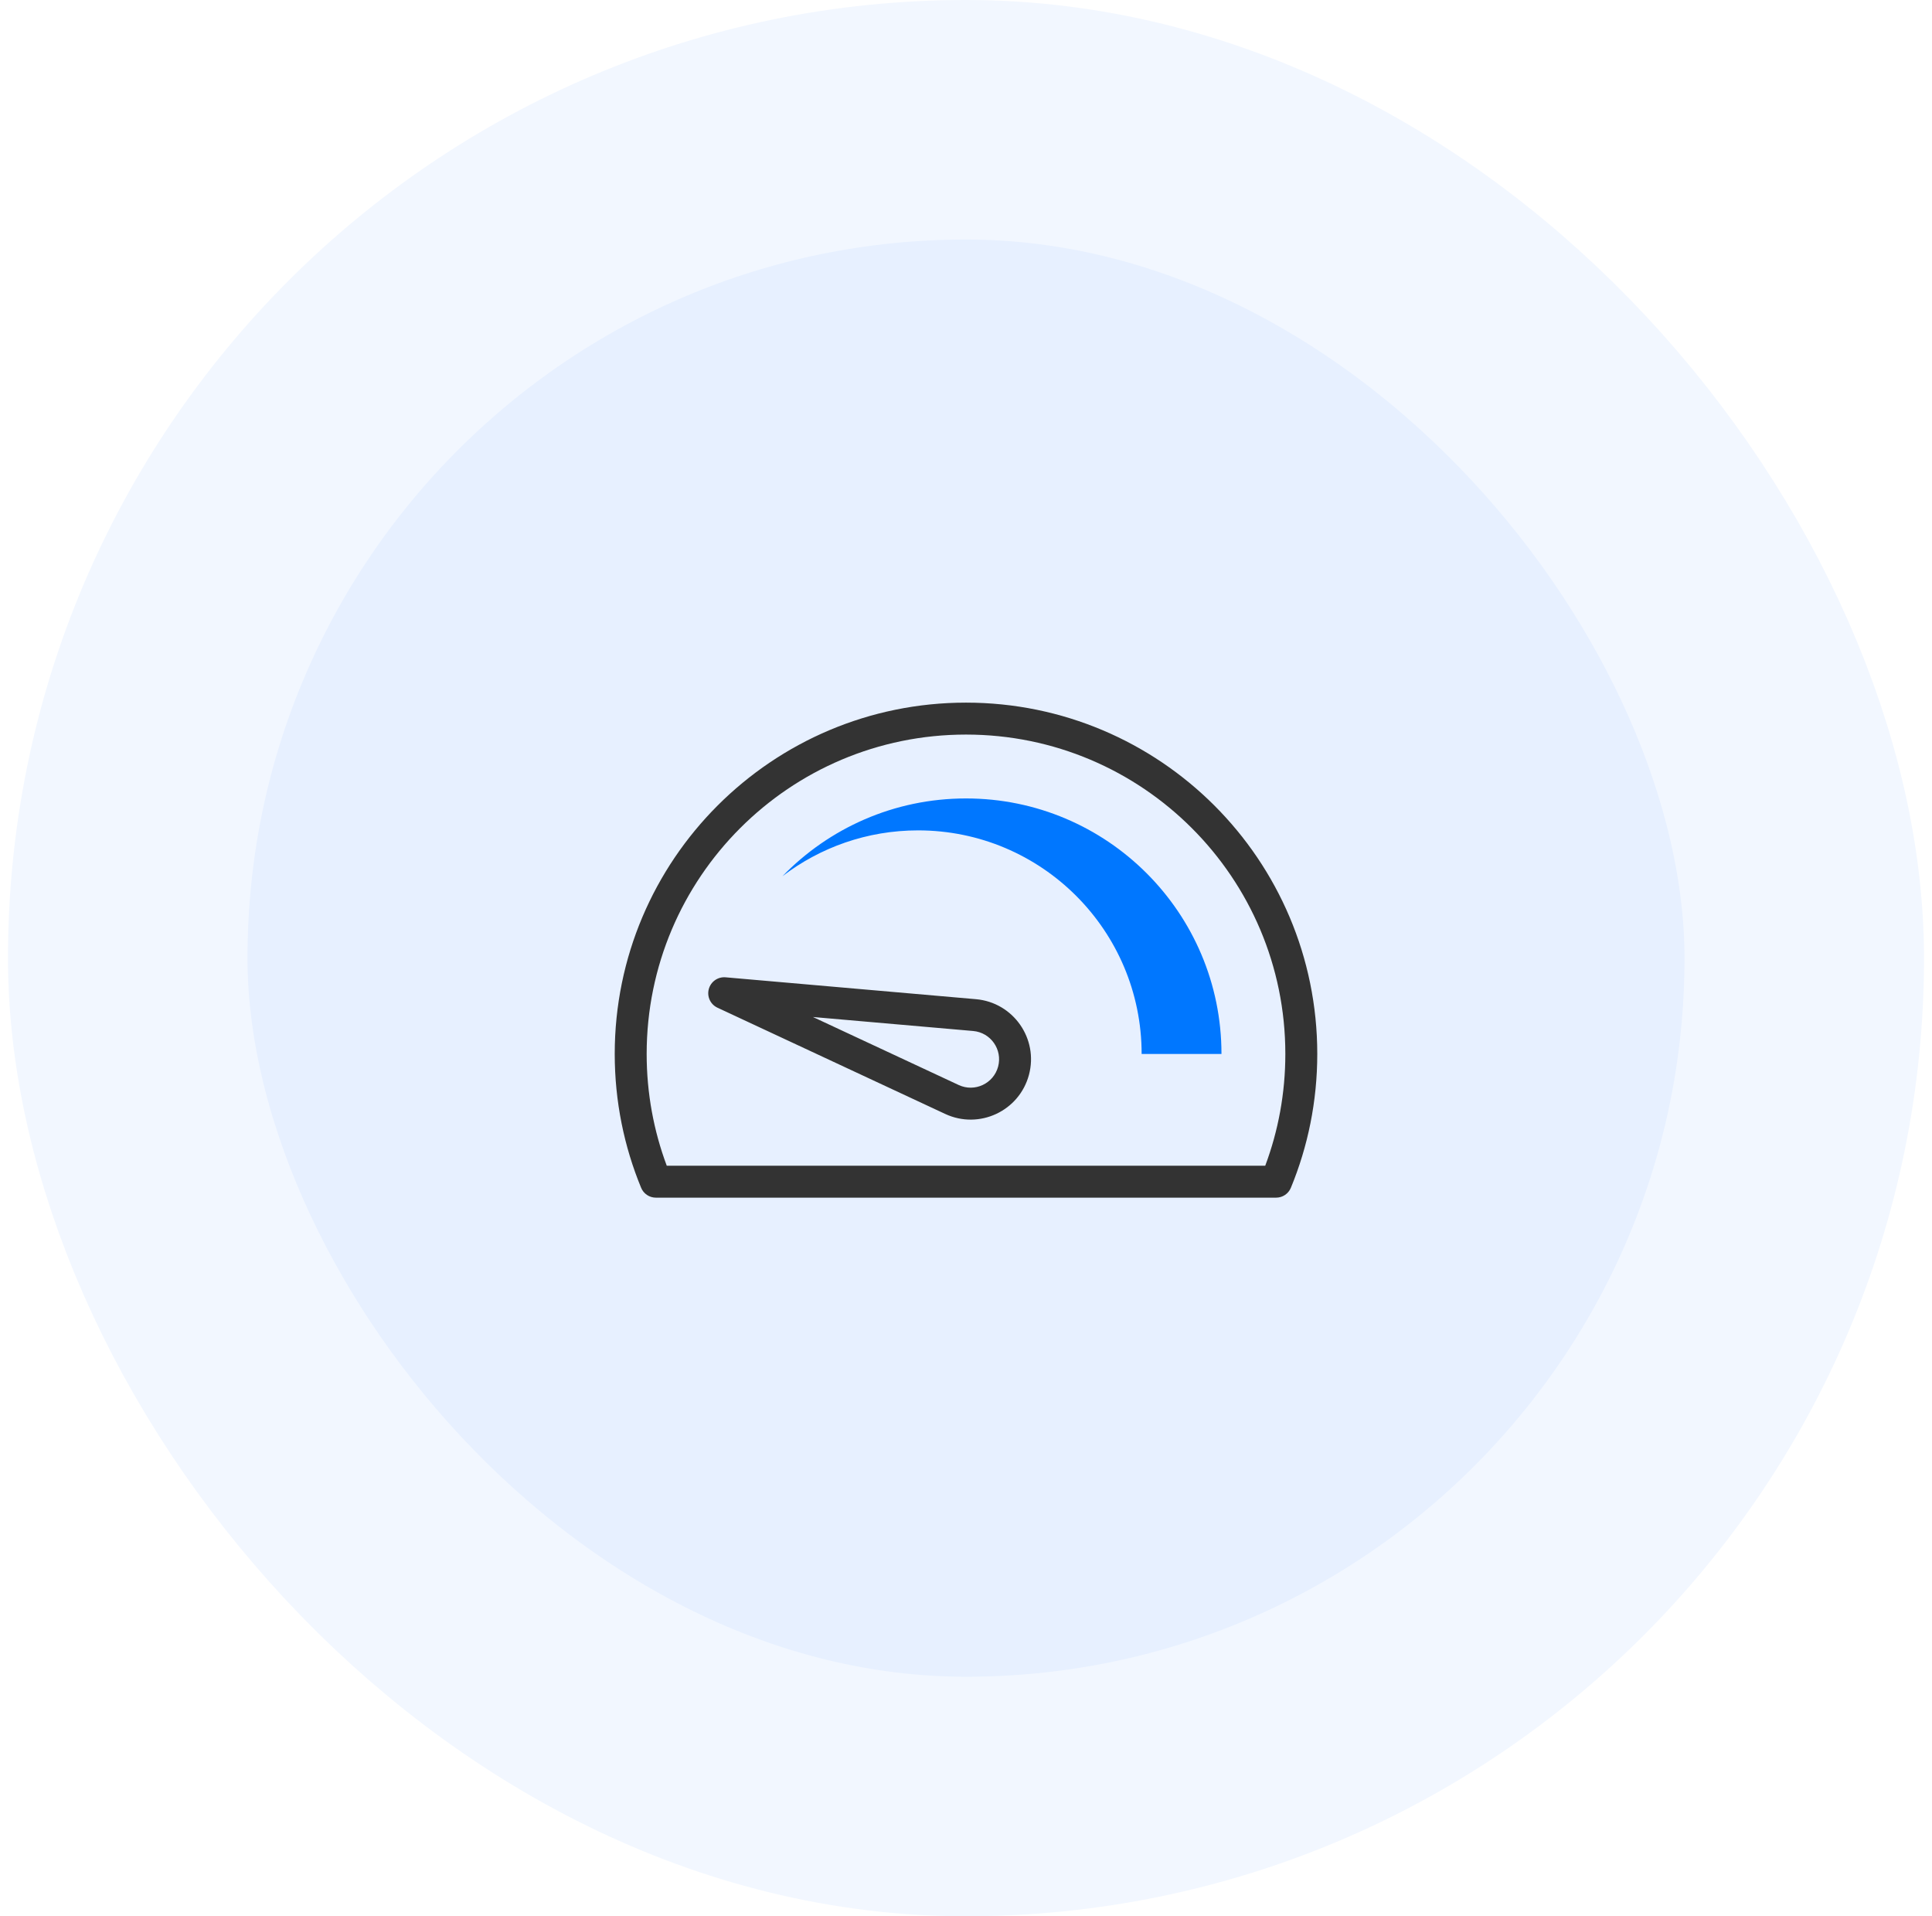 <svg width="121" height="120" viewBox="0 0 121 120" fill="none" xmlns="http://www.w3.org/2000/svg">
<rect x="8" y="7.5" width="105" height="105" rx="52.5" fill="#E7F0FF"/>
<path fill-rule="evenodd" clip-rule="evenodd" d="M40.5 66C40.5 54.954 49.454 46 60.5 46C71.546 46 80.5 54.954 80.5 66C80.5 68.464 80.055 70.823 79.241 73H41.759C40.945 70.823 40.5 68.464 40.5 66ZM60.5 44C48.35 44 38.5 53.85 38.5 66C38.5 68.966 39.087 71.797 40.153 74.381C40.307 74.756 40.672 75 41.078 75H79.922C80.328 75 80.692 74.756 80.847 74.381C81.913 71.797 82.5 68.966 82.5 66C82.5 53.85 72.65 44 60.5 44ZM45.444 61.201C44.96 61.159 44.517 61.47 44.391 61.939C44.265 62.407 44.494 62.899 44.934 63.104L59.197 69.757C61.325 70.75 63.834 69.58 64.442 67.311C65.05 65.043 63.462 62.775 61.122 62.571L45.444 61.201ZM60.042 67.945L50.915 63.687L60.948 64.563C62.049 64.659 62.797 65.726 62.511 66.794C62.224 67.861 61.044 68.412 60.042 67.945Z" fill="#333333"/>
<path d="M71.5 66H76.5C76.5 57.163 69.337 50 60.5 50C55.988 50 51.912 51.868 49.003 54.872C51.359 53.07 54.305 52 57.5 52C65.232 52 71.5 58.268 71.5 66Z" fill="#0077FF"/>
<rect x="8" y="7.5" width="105" height="105" rx="52.5" stroke="#F2F7FF" stroke-width="15"/>
</svg>
